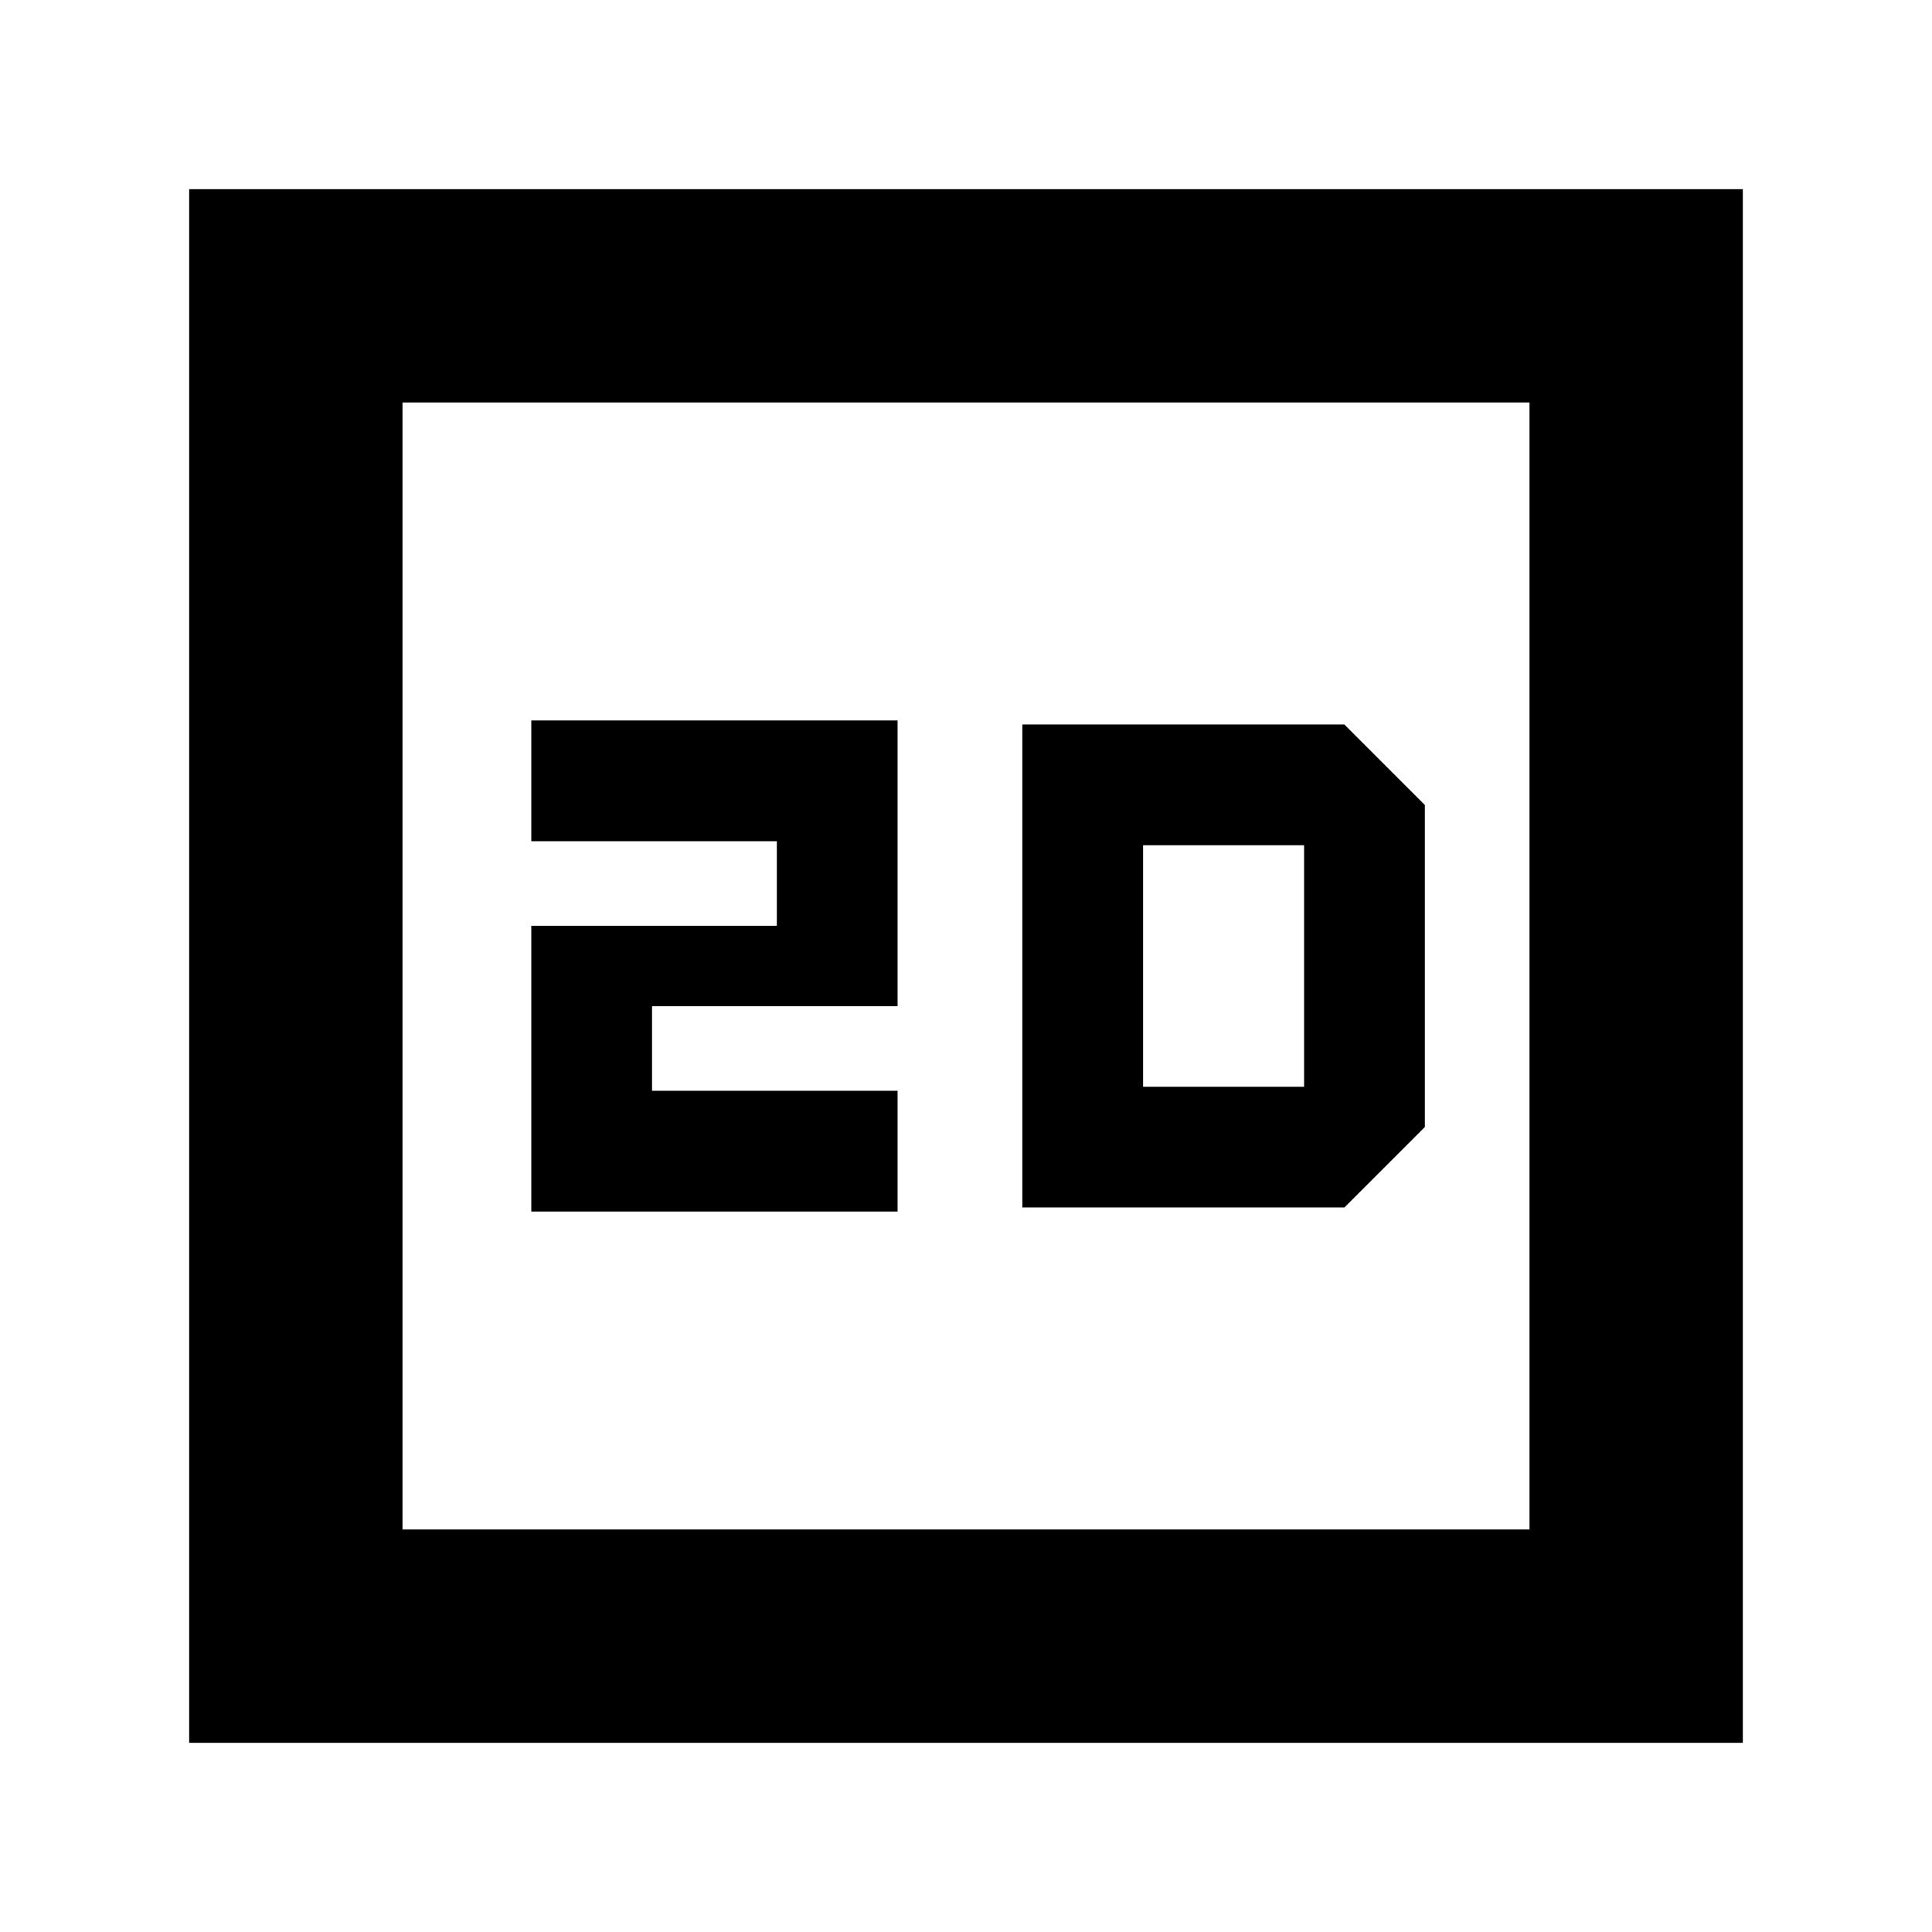 <svg xmlns="http://www.w3.org/2000/svg" height="24" viewBox="0 -960 960 960" width="24"><path d="M264-358h182v-60H324v-42h122v-142H264v60h122v42H264v142ZM94-94v-772h772v772H94Zm106-106h560v-560H200v560Zm0 0v-560 560Zm308-160h160l40-40v-160l-40-40H508v240Zm60-60v-120h80v120h-80Z"/></svg>